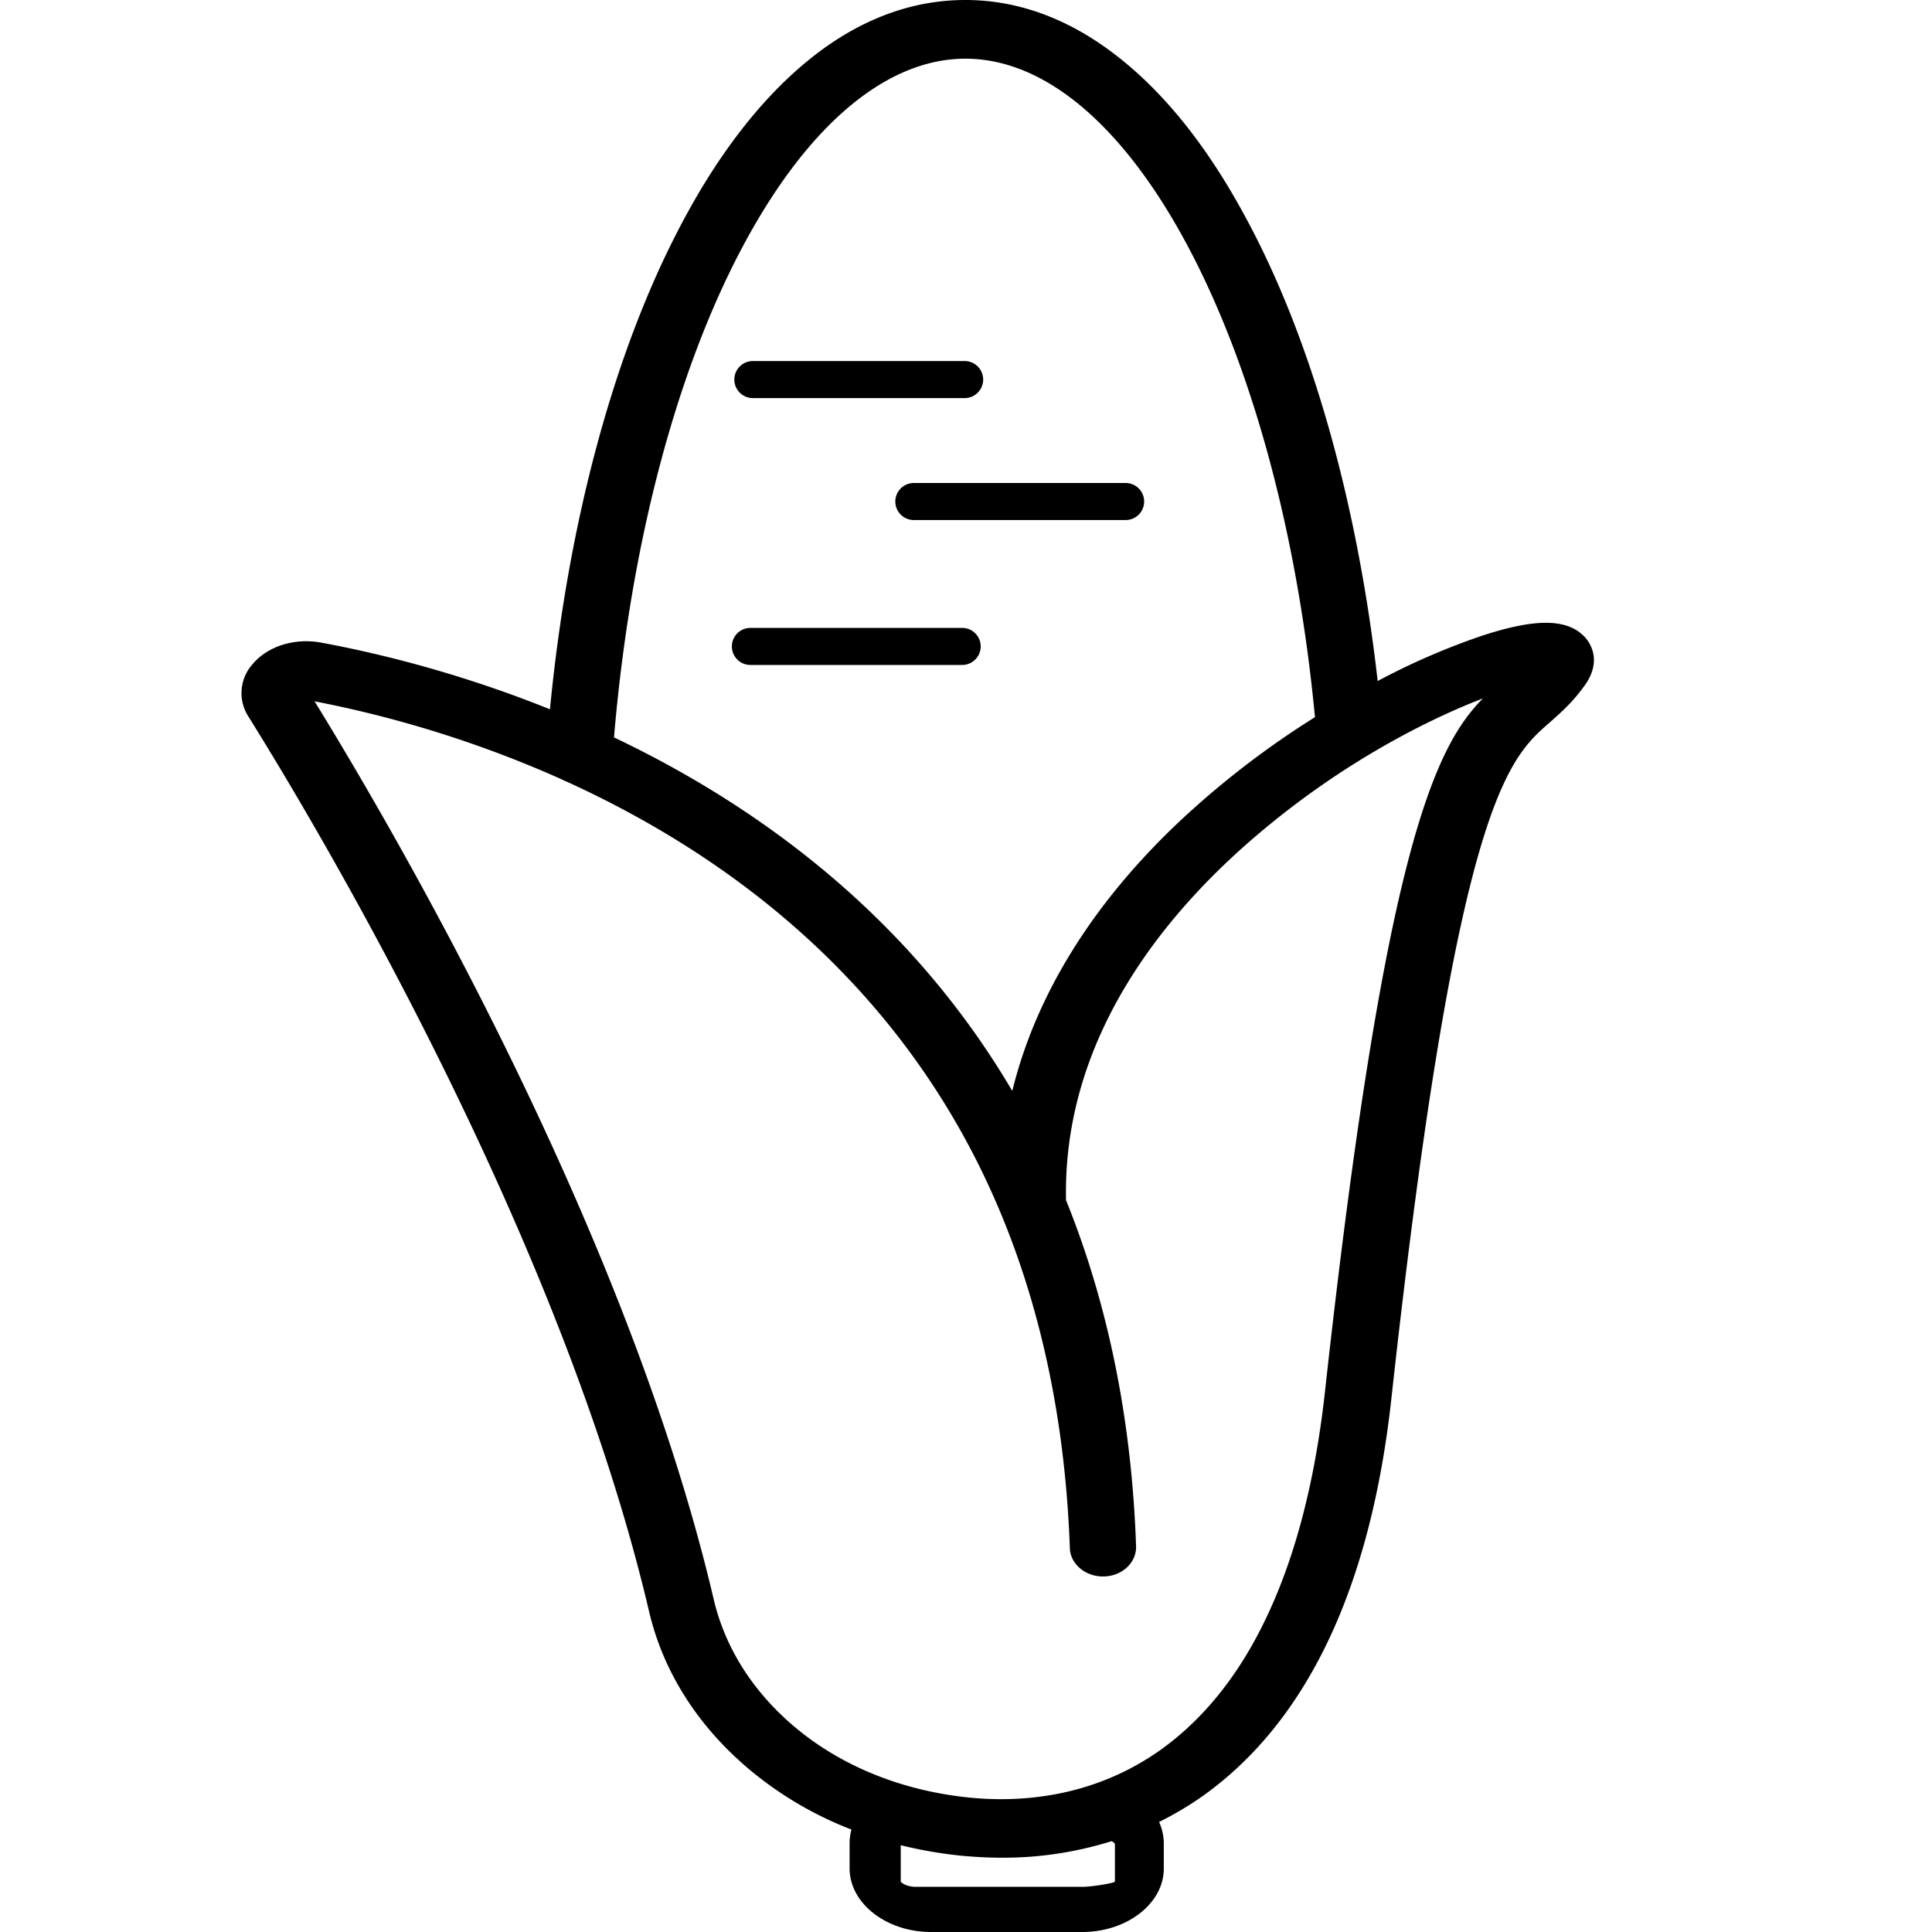 <?xml version="1.0" standalone="no"?><!DOCTYPE svg PUBLIC "-//W3C//DTD SVG 1.1//EN" "http://www.w3.org/Graphics/SVG/1.1/DTD/svg11.dtd"><svg t="1579587746831" class="icon" viewBox="0 0 1024 1024" version="1.1" xmlns="http://www.w3.org/2000/svg" p-id="3531" xmlns:xlink="http://www.w3.org/1999/xlink" width="200" height="200"><defs><style type="text/css"></style></defs><path d="M291.482 375.962c9.574-99.123 33.971-189.542 69.325-256.563 19.302-36.736 41.446-65.536 65.587-85.76C453.12 11.213 481.869 0 511.693 0c29.03 0 57.088 10.752 83.149 31.949 23.757 19.149 45.491 46.643 64.512 81.715 35.098 64.026 59.93 151.194 70.835 247.296a370.176 370.176 0 0 1 55.091-23.936c28.749-9.472 45.619-9.216 54.784 0.717 2.304 2.509 9.318 11.955 0.154 25.139-6.477 9.216-13.107 14.95-18.893 20.096-21.888 19.021-49.152 42.573-83.814 357.837-10.931 100.378-44.544 171.315-99.61 210.816a178.893 178.893 0 0 1-23.552 14.054c1.613 3.584 2.483 7.424 2.483 11.418v13.286c0 18.432-19.43 33.613-43.187 33.613h-80.154c-23.757 0-43.187-15.206-43.187-33.741v-13.286c0-2.483 0.333-4.915 0.973-7.27a192.179 192.179 0 0 1-51.328-29.568c-28.877-23.322-48.307-53.12-56.013-86.374C297.37 655.36 169.728 440.755 131.635 379.75a22.938 22.938 0 0 1 2.176-27.648c7.936-9.574 22.272-14.131 36.429-11.494 28.595 5.274 72.346 15.642 121.242 35.328z m33.946 14.874c74.803 35.584 155.853 93.542 211.098 187.392 12.544-51.098 42.931-100.147 89.907-144.051a468.454 468.454 0 0 1 70.528-54.067c-18.944-199.219-98.432-349.005-185.267-349.005-42.368 0-84.608 36.019-119.04 101.453-34.995 66.56-58.752 157.926-67.226 258.304z m-27.622 22.272a602.189 602.189 0 0 0-131.072-41.395c43.187 70.246 165.606 280.09 211.482 475.699 6.221 26.803 21.888 50.842 45.235 69.76 24.422 19.712 55.45 31.949 89.856 35.533 26.624 2.739 65.869 0.461 102.195-25.498 21.581-15.539 39.808-37.683 53.837-66.048 16.461-33.024 27.546-74.65 32.922-123.571 31.59-286.899 58.189-341.581 83.712-367.411-29.312 11.238-72.909 33.382-115.968 69.274-48.973 40.653-106.88 107.674-104.986 196.685 22.272 55.04 34.816 116.531 37.12 183.398 0.256 8.627-7.296 15.795-17.024 16.026-9.574 0.256-17.818-6.451-18.074-15.053-2.97-82.79-22.016-156.39-56.576-218.829-53.274-96.256-135.731-153.549-210.227-187.443a18.509 18.509 0 0 1-2.432-1.126z m179.61 564.89v19.302c0.538 0.845 3.379 2.765 8.115 2.765h88.243c4.736 0 16.614-1.92 17.152-2.765v-20.07a5.555 5.555 0 0 0-1.741-1.382 192 192 0 0 1-58.189 8.781c-7.68 0-14.976-0.461-21.581-1.075a230.912 230.912 0 0 1-32-5.555zM399.027 191.36h112.256a9.805 9.805 0 0 1 0 19.635h-112.256a9.805 9.805 0 1 1 0-19.635zM484.352 256h112.256a9.805 9.805 0 1 1 0 19.635H484.352a9.805 9.805 0 0 1 0-19.635z m-86.63 76.8h112.256a9.805 9.805 0 1 1 0 19.635h-112.256a9.805 9.805 0 0 1 0-19.635z" p-id="3532"></path></svg>